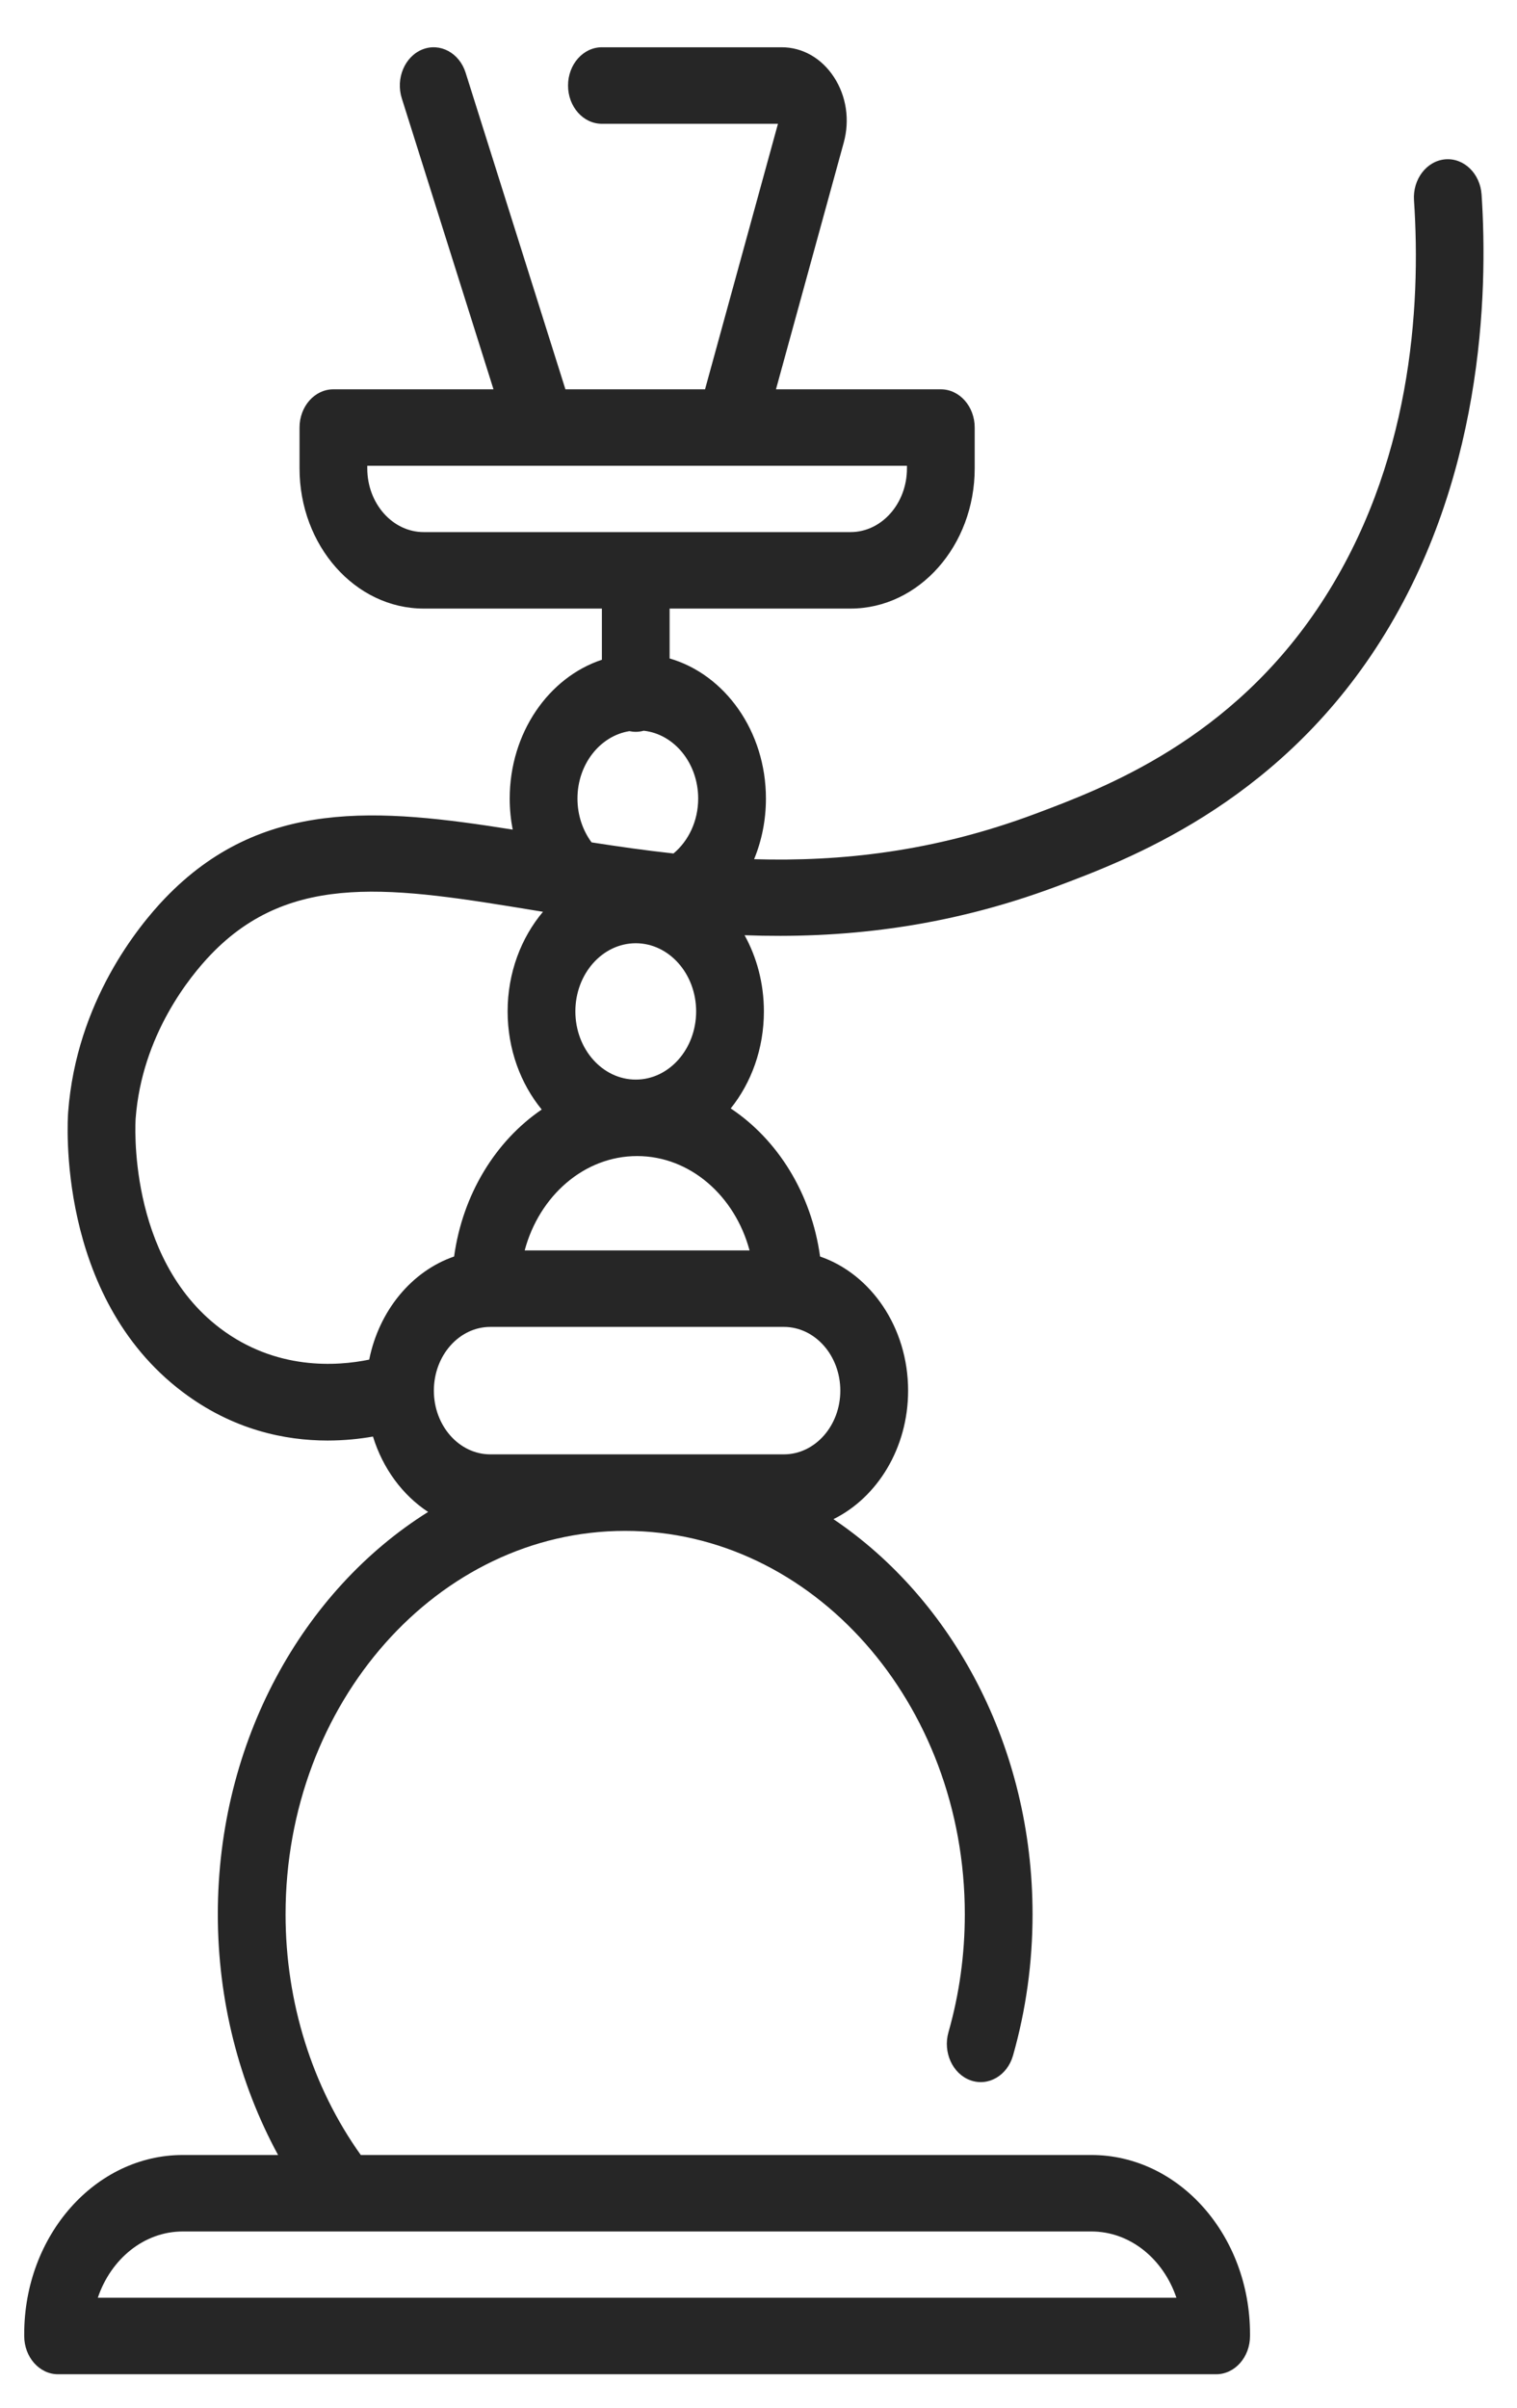 <svg width="29" height="46" viewBox="0 0 29 46" fill="none" xmlns="http://www.w3.org/2000/svg">
<path d="M28.323 3.718C28.296 3.315 27.985 3.014 27.628 3.044C27.272 3.075 27.004 3.425 27.031 3.828C27.169 5.891 26.974 8.901 25.257 11.521C23.538 14.146 21.099 15.058 19.789 15.549C17.849 16.275 16.068 16.464 14.416 16.415C14.561 16.063 14.642 15.671 14.642 15.257C14.642 13.97 13.858 12.886 12.801 12.58V11.627H16.259C17.568 11.627 18.633 10.425 18.633 8.948V8.169C18.633 7.765 18.343 7.438 17.985 7.438H14.834L16.13 2.723C16.248 2.292 16.18 1.837 15.943 1.474C15.706 1.111 15.341 0.903 14.942 0.903H11.506C11.149 0.903 10.859 1.23 10.859 1.634C10.859 2.038 11.149 2.365 11.506 2.365H14.872L13.478 7.438H10.809L8.901 1.389C8.781 1.009 8.411 0.811 8.074 0.945C7.737 1.081 7.561 1.499 7.681 1.879L9.434 7.438H6.373C6.015 7.438 5.726 7.765 5.726 8.169V8.948C5.726 10.425 6.791 11.627 8.1 11.627H11.506V12.605C10.489 12.941 9.744 14.002 9.744 15.257C9.744 15.461 9.764 15.659 9.801 15.85C7.229 15.441 4.993 15.242 3.149 17.167C2.647 17.692 1.462 19.138 1.303 21.246C1.292 21.389 1.068 24.762 3.487 26.591C4.451 27.32 5.45 27.522 6.262 27.522C6.586 27.522 6.88 27.49 7.13 27.446C7.318 28.056 7.696 28.566 8.184 28.886C5.789 30.386 4.164 33.27 4.164 36.573C4.164 38.209 4.568 39.797 5.316 41.172H3.494C1.823 41.172 0.463 42.706 0.463 44.592V44.63C0.463 45.034 0.753 45.361 1.11 45.361H23.248C23.606 45.361 23.896 45.034 23.896 44.63V44.592C23.896 42.706 22.536 41.172 20.864 41.172H6.897C5.968 39.872 5.459 38.252 5.459 36.573C5.459 32.534 8.371 29.248 11.951 29.248C15.531 29.248 18.444 32.534 18.444 36.573C18.444 37.343 18.339 38.1 18.132 38.824C18.022 39.208 18.209 39.62 18.55 39.744C18.89 39.868 19.255 39.657 19.365 39.273C19.613 38.403 19.739 37.495 19.739 36.573C19.739 33.368 18.21 30.559 15.933 29.024C16.771 28.61 17.36 27.666 17.36 26.569C17.36 25.363 16.65 24.341 15.677 24.006C15.511 22.801 14.866 21.773 13.969 21.177C14.363 20.686 14.603 20.036 14.603 19.324C14.603 18.79 14.468 18.291 14.234 17.868C16.043 17.934 18.037 17.744 20.197 16.936C21.54 16.433 24.335 15.387 26.298 12.39C28.355 9.252 28.449 5.609 28.323 3.718ZM6.589 42.633C6.591 42.633 6.594 42.633 6.597 42.633C6.6 42.633 6.603 42.633 6.606 42.633H20.864C21.606 42.633 22.24 43.16 22.489 43.899H1.87C2.119 43.16 2.753 42.633 3.494 42.633H6.589ZM8.1 10.166C7.505 10.166 7.021 9.62 7.021 8.948V8.899H10.352H13.956H17.338V8.948C17.338 9.62 16.854 10.166 16.259 10.166H8.1ZM12.032 13.969C12.071 13.977 12.112 13.982 12.154 13.982C12.206 13.982 12.257 13.974 12.306 13.961C12.89 14.025 13.347 14.582 13.347 15.257C13.347 15.687 13.161 16.068 12.875 16.306C12.34 16.248 11.818 16.173 11.309 16.094C11.141 15.867 11.039 15.575 11.039 15.257C11.039 14.601 11.472 14.058 12.032 13.969ZM12.154 18.021C12.79 18.021 13.308 18.605 13.308 19.323C13.308 20.042 12.79 20.626 12.154 20.626C11.517 20.626 10.999 20.042 10.999 19.323C10.999 18.605 11.517 18.021 12.154 18.021ZM7.058 25.976C6.437 26.104 5.274 26.183 4.208 25.377C2.416 24.021 2.591 21.396 2.593 21.37C2.714 19.771 3.637 18.648 4.028 18.24C5.57 16.63 7.534 16.953 10.252 17.399C10.294 17.406 10.337 17.413 10.38 17.42C9.962 17.916 9.704 18.586 9.704 19.323C9.704 20.046 9.952 20.705 10.356 21.198C9.476 21.797 8.845 22.815 8.681 24.006C7.873 24.284 7.247 25.037 7.058 25.976ZM14.985 25.351C15.58 25.351 16.064 25.897 16.064 26.569C16.064 27.24 15.58 27.786 14.985 27.786H9.373C8.778 27.786 8.294 27.24 8.294 26.569C8.294 25.897 8.778 25.351 9.373 25.351H14.985ZM14.329 23.89H10.03C10.309 22.848 11.167 22.087 12.179 22.087C13.192 22.087 14.05 22.848 14.329 23.89Z" fill="#262626"/>
</svg>
